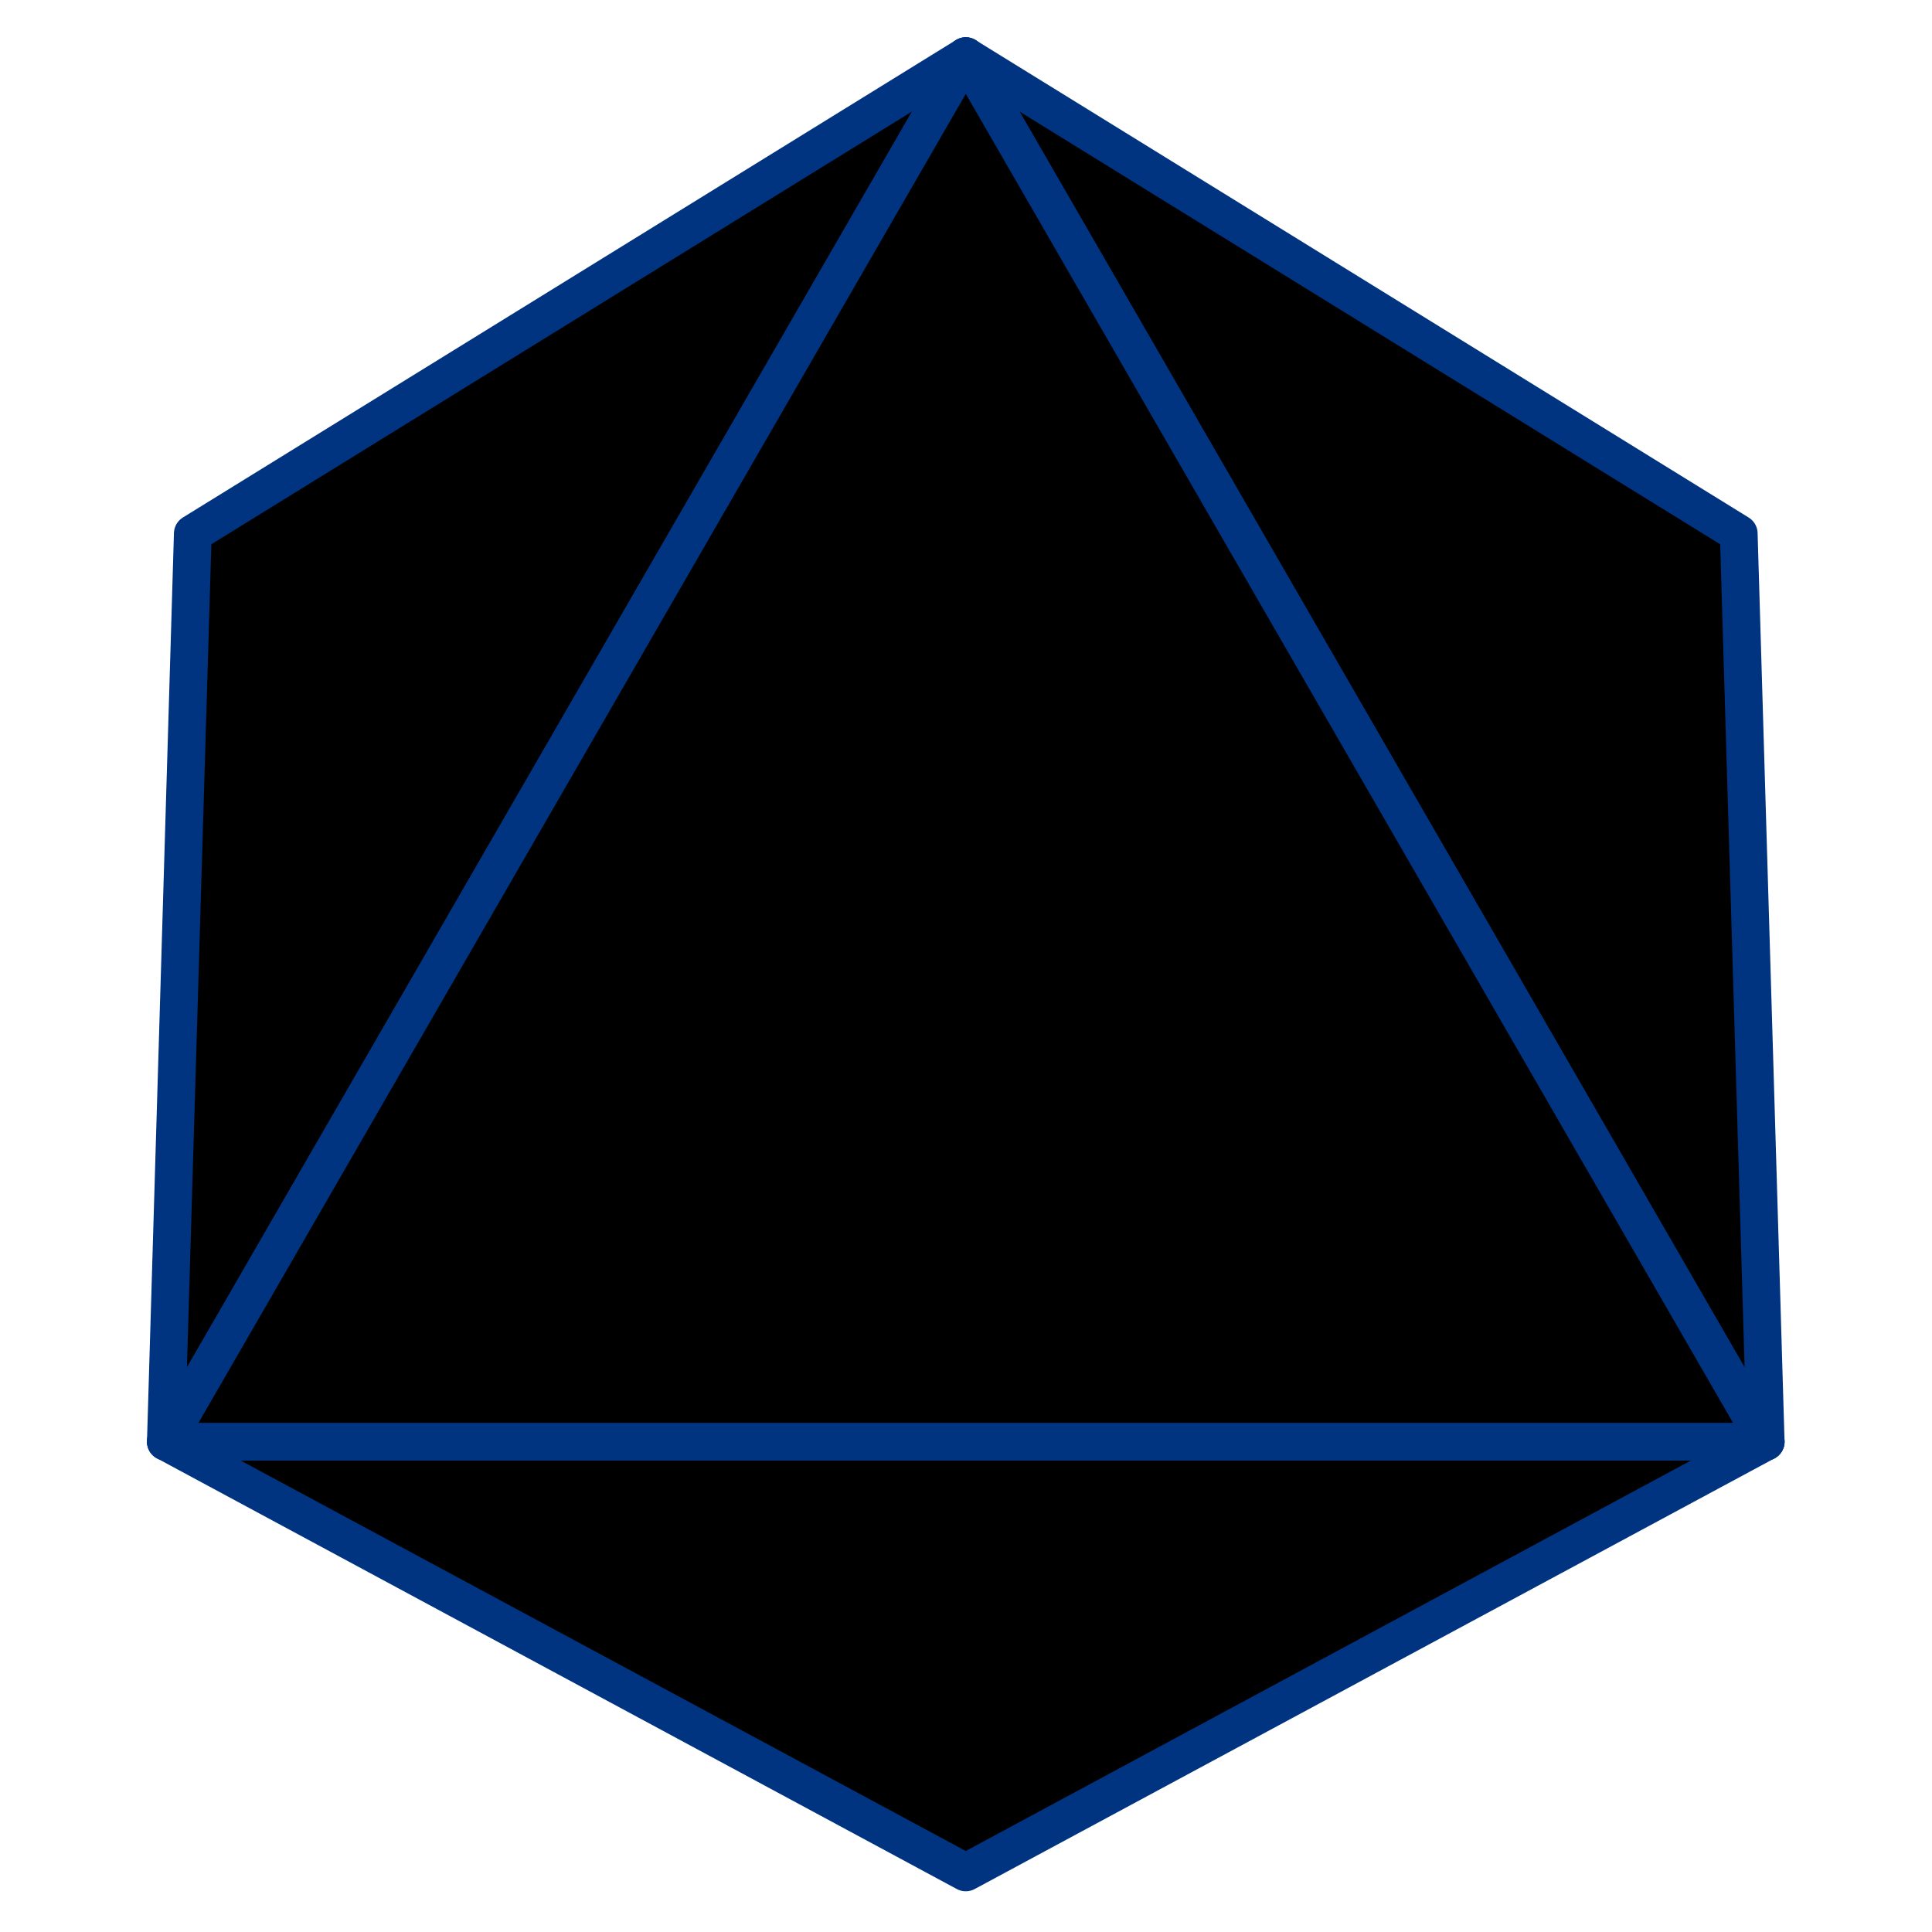 <?xml version="1.0" encoding="UTF-8" standalone="no"?>
<svg
   xmlns:dc="http://purl.org/dc/elements/1.1/"
   xmlns:cc="http://creativecommons.org/ns#"
   xmlns:rdf="http://www.w3.org/1999/02/22-rdf-syntax-ns#"
   xmlns:svg="http://www.w3.org/2000/svg"
   xmlns="http://www.w3.org/2000/svg"
   xmlns:sodipodi="http://sodipodi.sourceforge.net/DTD/sodipodi-0.dtd"
   xmlns:inkscape="http://www.inkscape.org/namespaces/inkscape"
   version="1.1"
   id="orCommunityLogo"
   width="256"
   height="256"
   viewBox="0 0 64 64"
   sodipodi:docname="orLogo.svg"
   inkscape:version="1.0.1 (3bc2e813f5, 2020-09-07)">
  <defs
     id="defs10" />
  <sodipodi:namedview
     pagecolor="#ffffff"
     bordercolor="#666666"
     borderopacity="1"
     objecttolerance="10"
     gridtolerance="10"
     guidetolerance="10"
     inkscape:pageopacity="0"
     inkscape:pageshadow="2"
     inkscape:window-width="1918"
     inkscape:window-height="1038"
     id="namedview8"
     showgrid="false"
     inkscape:zoom="2.7929688"
     inkscape:cx="140.71049"
     inkscape:cy="128"
     inkscape:window-x="0"
     inkscape:window-y="20"
     inkscape:window-maximized="1"
     inkscape:current-layer="layer1"
     inkscape:document-rotation="0" />
  <g
     transform="matrix(0.963,0,0,0.963,-0.621,-221.947)"
     id="layer1"
     style="fill:#000000">
    <path
       id="path3796"
       d="M 6.35,280.067 H 61.383 l -27.517,14.817 z"
       style="fill:#000000;fill-opacity:1;fill-rule:evenodd;stroke:#003380;stroke-width:1.298;stroke-linecap:round;stroke-linejoin:round;stroke-miterlimit:4;stroke-dasharray:none;stroke-opacity:1;paint-order:normal" />
    <path
       id="path4609"
       style="fill:#000000;fill-opacity:1;fill-rule:evenodd;stroke:#003380;stroke-width:1.298;stroke-linecap:round;stroke-linejoin:round;stroke-miterlimit:4;stroke-dasharray:none;stroke-opacity:1;paint-order:normal"
       d="m 61.383,280.067 -27.517,-47.66 26.59,16.422 z" />
    <path
       id="path4607"
       style="fill:#000000;fill-opacity:1;fill-rule:evenodd;stroke:#003380;stroke-width:1.298;stroke-linecap:round;stroke-linejoin:round;stroke-miterlimit:4;stroke-dasharray:none;stroke-opacity:1;paint-order:normal"
       d="M 6.35,280.067 33.867,232.406 7.277,248.828 Z" />
    <path
       id="path3798"
       style="fill:#000000;fill-opacity:1;fill-rule:evenodd;stroke:#003380;stroke-width:1.298;stroke-linecap:round;stroke-linejoin:round;stroke-miterlimit:4;stroke-dasharray:none;stroke-opacity:1;paint-order:normal"
       d="M 6.35,280.067 33.867,232.406 61.383,280.067 Z" />
  </g>
</svg>
